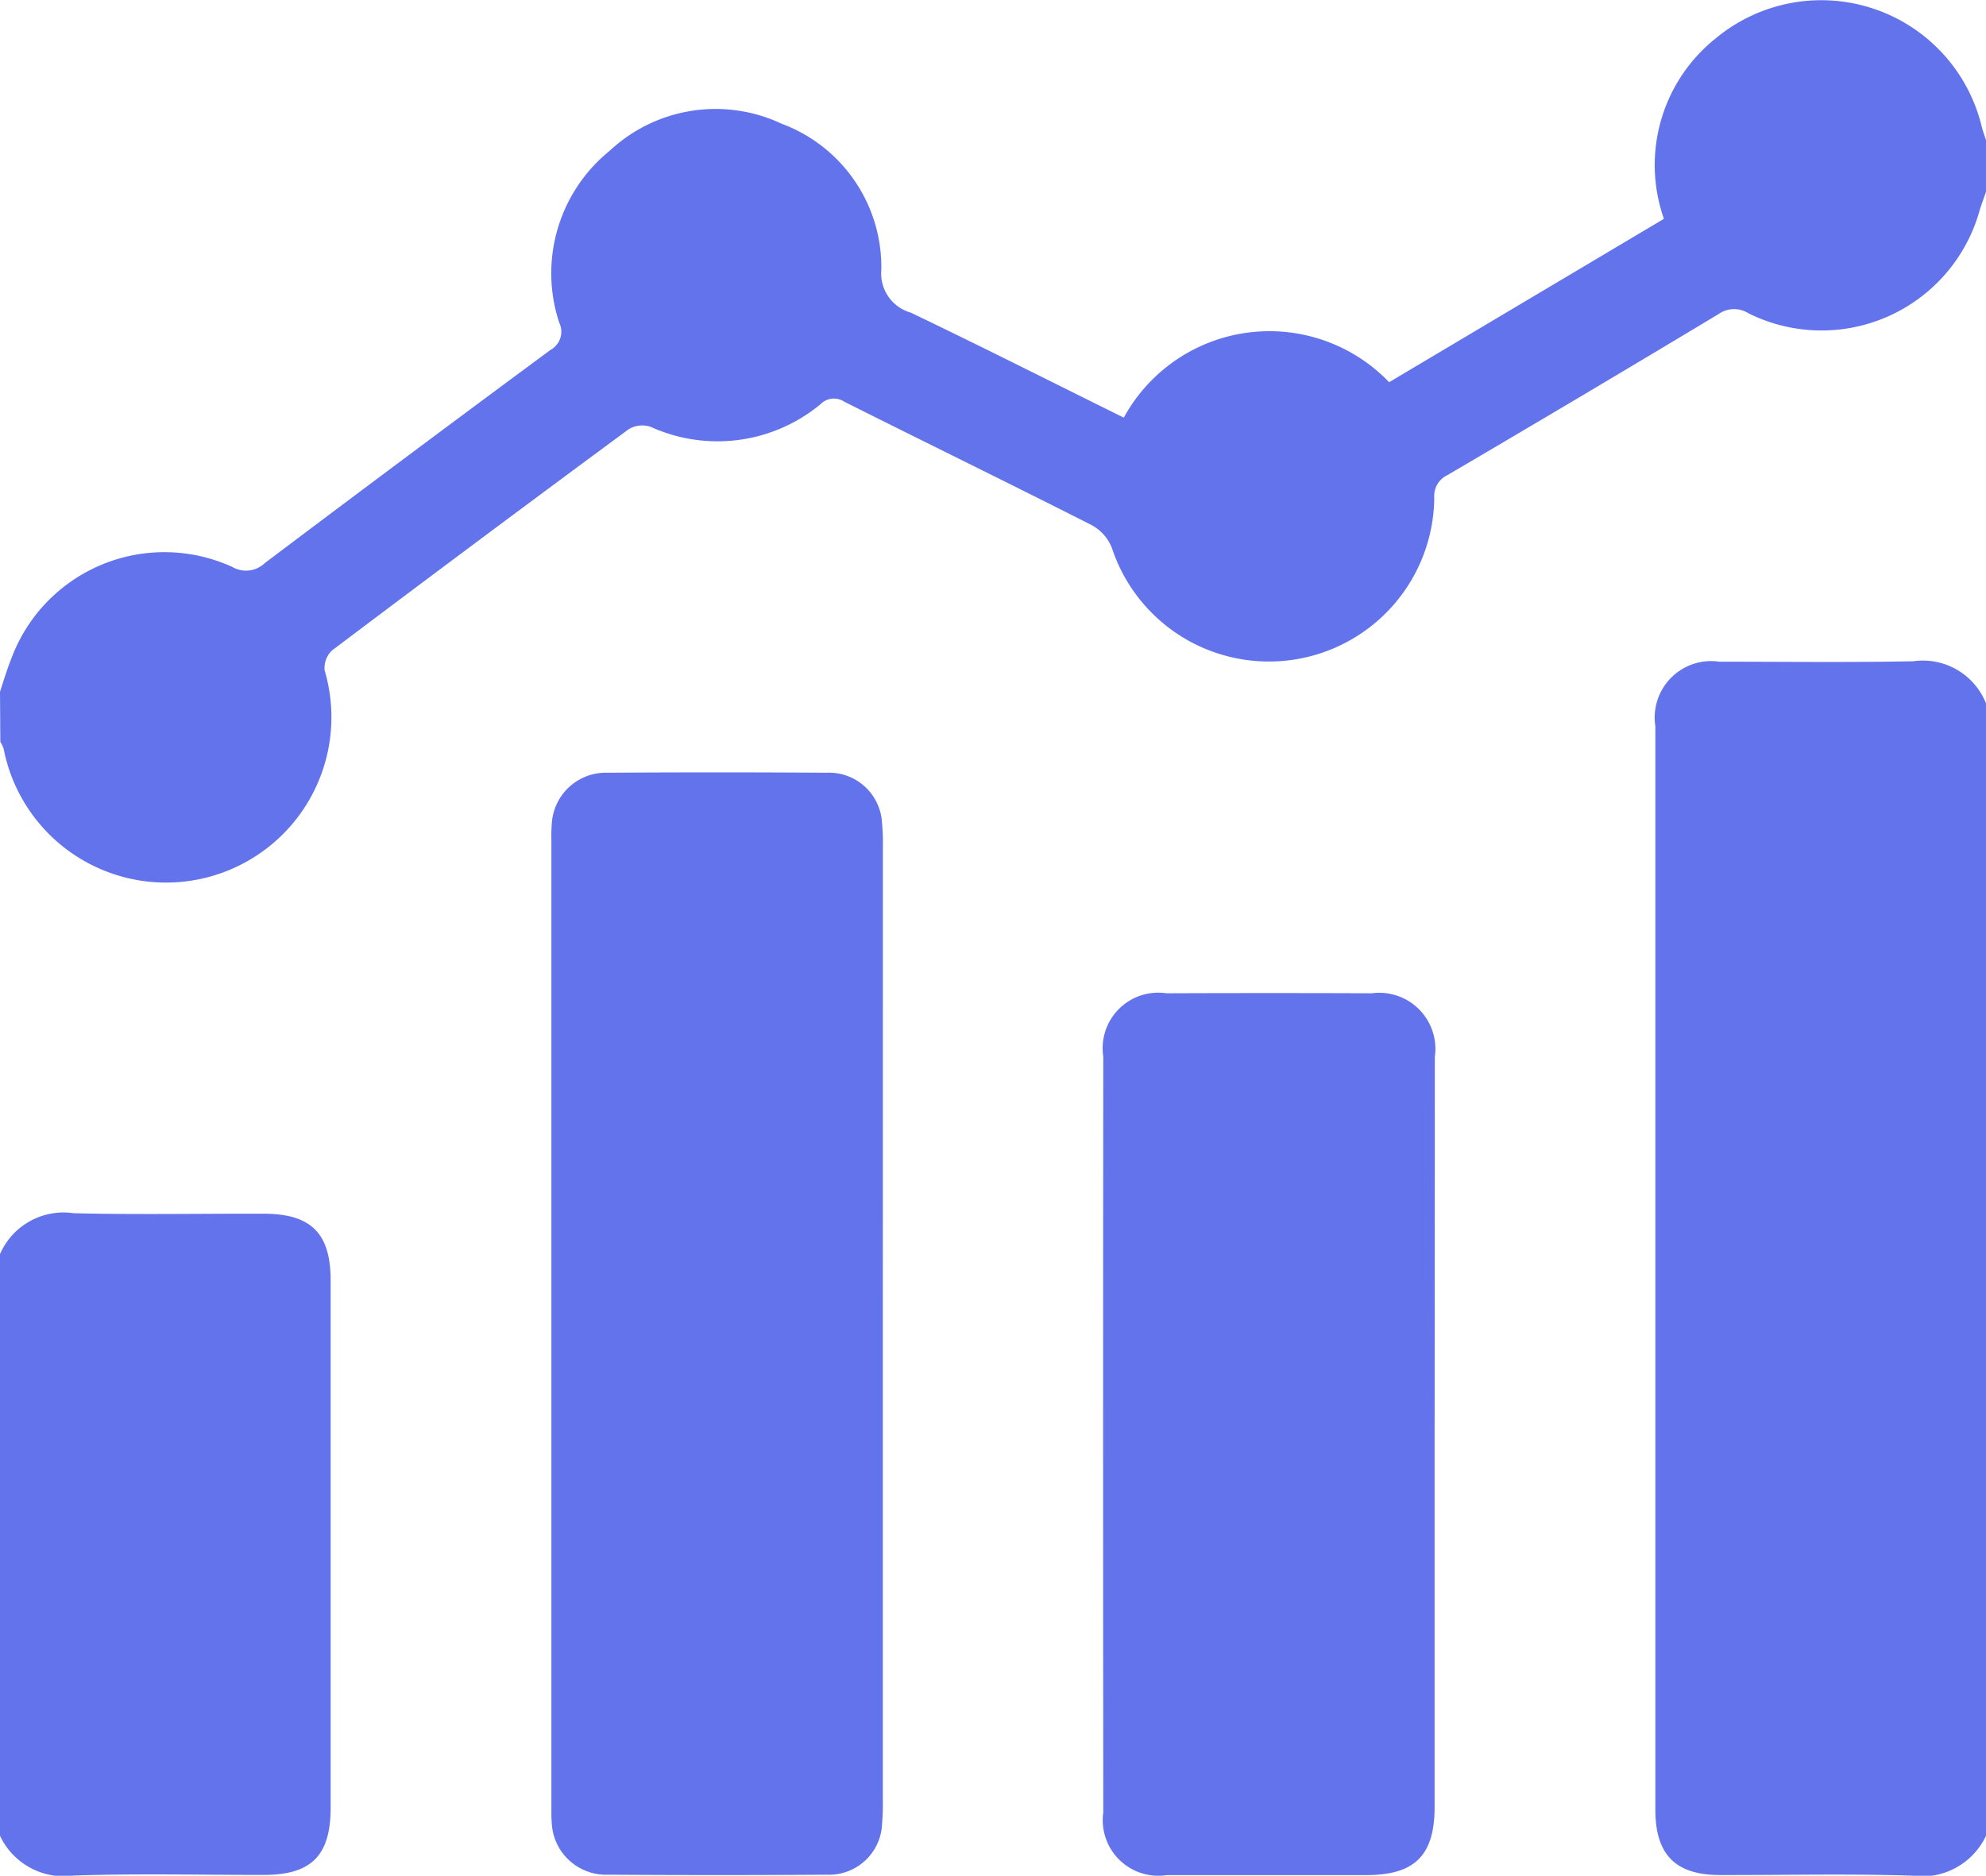 <svg xmlns="http://www.w3.org/2000/svg" width="35.733" height="33.756" viewBox="0 0 35.733 33.756">
  <g id="Group_21583" data-name="Group 21583" transform="translate(-229.75 -116.995)">
    <path id="Path_22477" data-name="Path 22477" d="M229.75,129.444c.065-.2.124-.394.2-.587a2.938,2.938,0,0,1,3.98-1.659.49.49,0,0,0,.585-.07q2.562-1.931,5.143-3.838a.372.372,0,0,0,.154-.488,2.835,2.835,0,0,1,.906-3.092,2.789,2.789,0,0,1,3.094-.489,2.753,2.753,0,0,1,1.795,2.631.734.734,0,0,0,.532.77c1.276.612,2.54,1.25,3.831,1.889a2.985,2.985,0,0,1,4.774-.638l4.944-2.94a2.917,2.917,0,0,1,.951-3.263,2.969,2.969,0,0,1,4.766,1.6c.022.088.055.173.082.259v.907c-.04.118-.086.234-.121.354a2.952,2.952,0,0,1-4.157,1.843.483.483,0,0,0-.538.014q-2.434,1.465-4.882,2.9a.414.414,0,0,0-.233.41,2.975,2.975,0,0,1-5.8.9.8.8,0,0,0-.36-.41c-1.481-.751-2.973-1.479-4.457-2.224a.338.338,0,0,0-.428.048,2.906,2.906,0,0,1-3.052.406.478.478,0,0,0-.393.039q-2.68,1.977-5.339,3.982a.432.432,0,0,0-.136.361,2.976,2.976,0,1,1-5.776,1.408.6.6,0,0,0-.059-.121Z" fill="#6373eb" fill-rule="evenodd"/>
    <path id="Path_22478" data-name="Path 22478" d="M555.721,266.008a1.271,1.271,0,0,1-1.331.717c-1.15-.036-2.3-.009-3.453-.011-.8,0-1.164-.362-1.165-1.174q0-9.75,0-19.5a1.016,1.016,0,0,1,1.153-1.161c1.163,0,2.326.015,3.488-.008a1.223,1.223,0,0,1,1.308.757Z" transform="translate(-290.238 -115.976)" fill="#6373eb" fill-rule="evenodd"/>
    <path id="Path_22479" data-name="Path 22479" d="M229.75,352.313a1.246,1.246,0,0,1,1.322-.736c1.139.028,2.279.006,3.418.009.858,0,1.209.352,1.209,1.2q0,4.744,0,9.489c0,.862-.346,1.209-1.2,1.21-1.14,0-2.28-.026-3.418.011a1.27,1.27,0,0,1-1.332-.717Z" transform="translate(0 -212.749)" fill="#6373eb" fill-rule="evenodd"/>
    <path id="Path_22480" data-name="Path 22480" d="M342.308,276.3q0,4.291,0,8.582a3.925,3.925,0,0,1-.013.418.954.954,0,0,1-.99.922q-1.971.013-3.942,0a.977.977,0,0,1-1.012-.944c-.008-.081-.006-.163-.006-.244q0-8.722,0-17.443a2.549,2.549,0,0,1,.007-.279.974.974,0,0,1,1-.921q1.971-.013,3.942,0a.955.955,0,0,1,1,.91,3.736,3.736,0,0,1,.015.418Q342.309,272.013,342.308,276.3Z" transform="translate(-96.674 -135.49)" fill="#6373eb" fill-rule="evenodd"/>
    <path id="Path_22481" data-name="Path 22481" d="M448.976,316.958q0,3.365,0,6.729c0,.872-.355,1.227-1.224,1.228q-1.8,0-3.591,0a1,1,0,0,1-1.146-1.128q-.007-6.8,0-13.6a1,1,0,0,1,1.134-1.141q1.848-.007,3.7,0a1.01,1.01,0,0,1,1.131,1.146Q448.98,313.576,448.976,316.958Z" transform="translate(-193.414 -174.176)" fill="#6373eb" fill-rule="evenodd"/>
  </g>
</svg>
